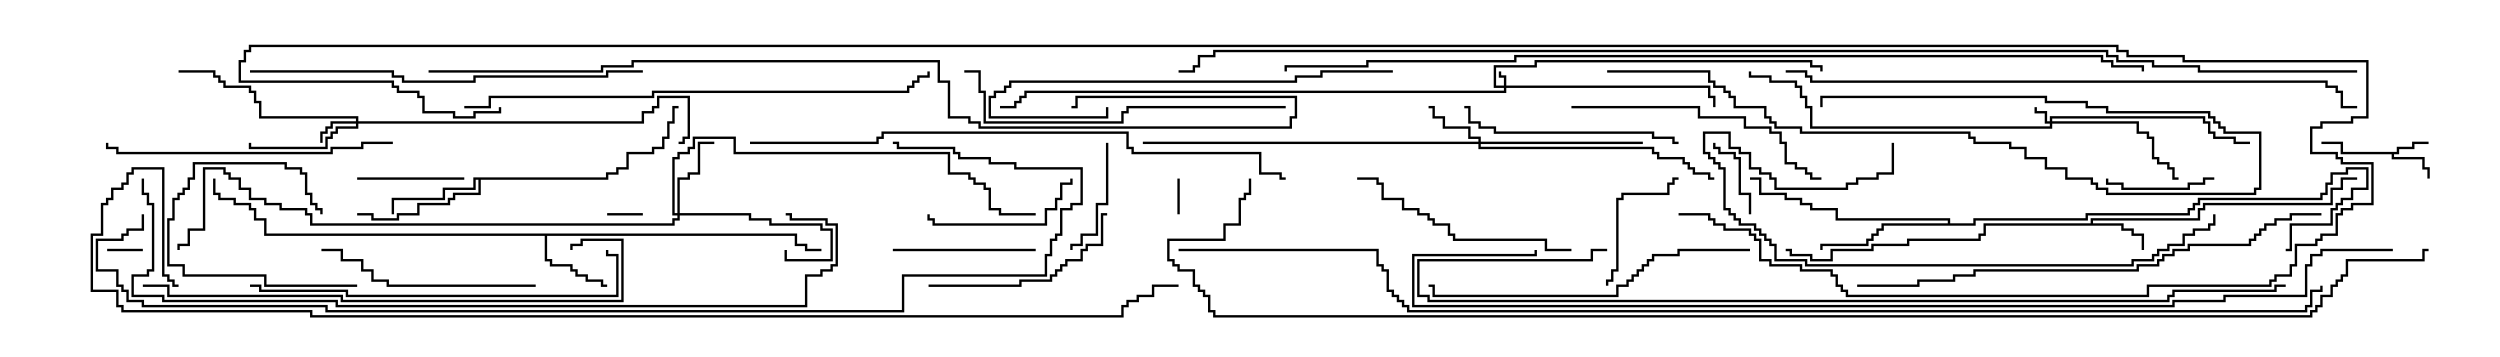 <svg version="1.1" width="105" height="15" xmlns="http://www.w3.org/2000/svg"><path d="M100.664,6.379L100.664,6.164L101.307,6.164L101.307,5.95L102,5.95L102,6.05L101.407,6.05L101.407,6.264L100.764,6.264L100.764,6.479L100.55,6.479L100.55,6.593L101.836,6.593L101.836,7.021L102.05,7.021L102.05,7.5L101.95,7.5L101.95,7.121L101.736,7.121L101.736,6.693L100.45,6.693L100.45,6.479L98.307,6.479L98.307,6.05L97.5,6.05L97.5,5.95L98.407,5.95L98.407,6.379z" stroke="none"/><path d="M87.807,9.379L87.807,9.164L92.307,9.164L92.307,8.736L92.521,8.736L92.521,8.521L97.879,8.521L97.879,7.879L98.307,7.879L98.307,7.45L99,7.45L99,7.55L98.407,7.55L98.407,7.979L97.979,7.979L97.979,8.621L92.621,8.621L92.621,8.836L92.407,8.836L92.407,9.264L87.907,9.264L87.907,9.379L89.193,9.379L89.193,9.593L89.621,9.593L89.621,9.807L90.05,9.807L90.05,10.5L89.95,10.5L89.95,9.907L89.521,9.907L89.521,9.693L89.093,9.693L89.093,9.479L83.407,9.479L83.407,9.907L83.193,9.907L83.193,10.121L80.193,10.121L80.193,10.336L78.693,10.336L78.693,10.55L76.979,10.55L76.979,10.979L76.021,10.979L76.021,10.764L75.164,10.764L75.164,10.55L75,10.55L75,10.45L75.264,10.45L75.264,10.664L76.121,10.664L76.121,10.879L76.879,10.879L76.879,10.45L78.593,10.45L78.593,10.236L80.093,10.236L80.093,10.021L83.093,10.021L83.093,9.807L83.307,9.807L83.307,9.379z" stroke="none"/><path d="M33.479,9.807L33.479,10.236L33.907,10.236L33.907,10.45L34.5,10.45L34.5,10.55L33.807,10.55L33.807,10.336L33.379,10.336L33.379,9.907L22.979,9.907L22.979,10.879L23.193,10.879L23.193,11.093L24.05,11.093L24.05,11.307L24.264,11.307L24.264,11.521L24.693,11.521L24.693,11.736L25.336,11.736L25.336,11.95L25.5,11.95L25.5,12.05L25.236,12.05L25.236,11.836L24.593,11.836L24.593,11.621L24.164,11.621L24.164,11.407L23.95,11.407L23.95,11.193L23.093,11.193L23.093,10.979L22.879,10.979L22.879,9.907L11.093,9.907L11.093,9.264L10.664,9.264L10.664,8.836L10.45,8.836L10.45,8.621L9.807,8.621L9.807,8.407L9.164,8.407L9.164,8.193L8.95,8.193L8.95,7.5L9.05,7.5L9.05,8.093L9.264,8.093L9.264,8.307L9.907,8.307L9.907,8.521L10.55,8.521L10.55,8.736L10.764,8.736L10.764,9.164L11.193,9.164L11.193,9.807z" stroke="none"/><path d="M25.45,7.45L25.45,7.236L25.879,7.236L25.879,7.021L26.307,7.021L26.307,6.379L27.379,6.379L27.379,6.164L27.807,6.164L27.807,5.736L28.021,5.736L28.021,5.093L28.236,5.093L28.236,4.45L28.5,4.45L28.5,4.55L28.336,4.55L28.336,5.193L28.121,5.193L28.121,5.836L27.907,5.836L27.907,6.264L27.479,6.264L27.479,6.479L26.407,6.479L26.407,7.121L25.979,7.121L25.979,7.336L25.55,7.336L25.55,7.55L20.193,7.55L20.193,8.193L19.121,8.193L19.121,8.407L18.907,8.407L18.907,8.621L17.621,8.621L17.621,9.05L16.764,9.05L16.764,9.264L15.593,9.264L15.593,9.05L15,9.05L15,8.95L15.693,8.95L15.693,9.164L16.664,9.164L16.664,8.95L17.521,8.95L17.521,8.521L18.807,8.521L18.807,8.307L19.021,8.307L19.021,8.093L20.093,8.093L20.093,7.55L19.979,7.55L19.979,7.979L18.693,7.979L18.693,8.407L16.55,8.407L16.55,9L16.45,9L16.45,8.307L18.593,8.307L18.593,7.879L19.879,7.879L19.879,7.45z" stroke="none"/><path d="M81.807,9.379L81.807,9.264L77.093,9.264L77.093,8.836L76.021,8.836L76.021,8.621L75.593,8.621L75.593,8.407L74.95,8.407L74.95,8.193L73.879,8.193L73.879,7.55L73.5,7.55L73.5,7.45L73.979,7.45L73.979,8.093L75.05,8.093L75.05,8.307L75.693,8.307L75.693,8.521L76.121,8.521L76.121,8.736L77.193,8.736L77.193,9.164L81.907,9.164L81.907,9.379L82.879,9.379L82.879,9.164L87.593,9.164L87.593,8.95L91.879,8.95L91.879,8.736L92.093,8.736L92.093,8.521L92.307,8.521L92.307,8.307L97.45,8.307L97.45,8.093L97.664,8.093L97.664,7.664L97.879,7.664L97.879,7.236L98.521,7.236L98.521,7.021L99.479,7.021L99.479,7.979L98.836,7.979L98.836,8.407L98.407,8.407L98.407,8.621L98.193,8.621L98.193,8.836L97.979,8.836L97.979,9.479L96.264,9.479L96.264,10.55L96,10.55L96,10.45L96.164,10.45L96.164,9.379L97.879,9.379L97.879,8.736L98.093,8.736L98.093,8.521L98.307,8.521L98.307,8.307L98.736,8.307L98.736,7.879L99.379,7.879L99.379,7.121L98.621,7.121L98.621,7.336L97.979,7.336L97.979,7.764L97.764,7.764L97.764,8.193L97.55,8.193L97.55,8.407L92.407,8.407L92.407,8.621L92.193,8.621L92.193,8.836L91.979,8.836L91.979,9.05L87.693,9.05L87.693,9.264L82.979,9.264L82.979,9.479L79.121,9.479L79.121,9.693L78.907,9.693L78.907,9.907L78.693,9.907L78.693,10.121L78.479,10.121L78.479,10.336L76.55,10.336L76.55,10.5L76.45,10.5L76.45,10.236L78.379,10.236L78.379,10.021L78.593,10.021L78.593,9.807L78.807,9.807L78.807,9.593L79.021,9.593L79.021,9.379z" stroke="none"/><path d="M63.164,3.593L63.164,3.264L62.95,3.264L62.95,3L63.05,3L63.05,3.164L63.264,3.164L63.264,3.593L71.836,3.593L71.836,4.021L72.05,4.021L72.05,4.5L71.95,4.5L71.95,4.121L71.736,4.121L71.736,3.693L63.264,3.693L63.264,3.907L43.121,3.907L43.121,4.121L42.907,4.121L42.907,4.336L42.693,4.336L42.693,4.55L42,4.55L42,4.45L42.593,4.45L42.593,4.236L42.807,4.236L42.807,4.021L43.021,4.021L43.021,3.807L63.164,3.807L63.164,3.693L62.736,3.693L62.736,2.736L64.45,2.736L64.45,2.521L76.121,2.521L76.121,2.736L76.55,2.736L76.55,3L76.45,3L76.45,2.836L76.021,2.836L76.021,2.621L64.55,2.621L64.55,2.836L62.836,2.836L62.836,3.593z" stroke="none"/><path d="M86.093,5.093L86.093,4.879L92.621,4.879L92.621,5.093L92.836,5.093L92.836,5.521L93.05,5.521L93.05,5.736L93.907,5.736L93.907,5.95L94.5,5.95L94.5,6.05L93.807,6.05L93.807,5.836L92.95,5.836L92.95,5.621L92.736,5.621L92.736,5.193L92.521,5.193L92.521,4.979L86.193,4.979L86.193,5.093L89.836,5.093L89.836,5.521L90.264,5.521L90.264,5.736L90.479,5.736L90.479,6.593L90.693,6.593L90.693,6.807L91.121,6.807L91.121,7.021L91.336,7.021L91.336,7.45L91.5,7.45L91.5,7.55L91.236,7.55L91.236,7.121L91.021,7.121L91.021,6.907L90.593,6.907L90.593,6.693L90.379,6.693L90.379,5.836L90.164,5.836L90.164,5.621L89.736,5.621L89.736,5.193L86.193,5.193L86.193,5.407L76.021,5.407L76.021,4.55L75.807,4.55L75.807,4.121L75.593,4.121L75.593,3.693L75.379,3.693L75.379,3.479L74.307,3.479L74.307,3.264L73.45,3.264L73.45,3L73.55,3L73.55,3.164L74.407,3.164L74.407,3.379L75.479,3.379L75.479,3.593L75.693,3.593L75.693,4.021L75.907,4.021L75.907,4.45L76.121,4.45L76.121,5.307L86.093,5.307L86.093,5.193L85.879,5.193L85.879,4.764L85.45,4.764L85.45,4.5L85.55,4.5L85.55,4.664L85.979,4.664L85.979,5.093z" stroke="none"/><path d="M14.95,5.093L14.95,4.979L10.879,4.979L10.879,4.336L10.664,4.336L10.664,3.907L10.45,3.907L10.45,3.693L9.379,3.693L9.379,3.479L9.164,3.479L9.164,3.264L8.95,3.264L8.95,3.05L7.5,3.05L7.5,2.95L9.05,2.95L9.05,3.164L9.264,3.164L9.264,3.379L9.479,3.379L9.479,3.593L10.55,3.593L10.55,3.807L10.764,3.807L10.764,4.236L10.979,4.236L10.979,4.879L15.05,4.879L15.05,5.093L26.95,5.093L26.95,4.664L27.379,4.664L27.379,4.45L27.593,4.45L27.593,4.021L28.979,4.021L28.979,5.836L28.764,5.836L28.764,6.05L28.5,6.05L28.5,5.95L28.664,5.95L28.664,5.736L28.879,5.736L28.879,4.121L27.693,4.121L27.693,4.55L27.479,4.55L27.479,4.764L27.05,4.764L27.05,5.193L15.05,5.193L15.05,5.407L14.193,5.407L14.193,5.621L13.979,5.621L13.979,5.836L13.764,5.836L13.764,6.264L10.45,6.264L10.45,6L10.55,6L10.55,6.164L13.664,6.164L13.664,5.736L13.879,5.736L13.879,5.521L14.093,5.521L14.093,5.307L14.95,5.307L14.95,5.193L13.979,5.193L13.979,5.407L13.764,5.407L13.764,5.621L13.55,5.621L13.55,6L13.45,6L13.45,5.521L13.664,5.521L13.664,5.307L13.879,5.307L13.879,5.093z" stroke="none"/><path d="M62.093,5.95L62.093,5.836L61.664,5.836L61.664,5.407L60.593,5.407L60.593,4.979L60.164,4.979L60.164,4.55L60,4.55L60,4.45L60.264,4.45L60.264,4.879L60.693,4.879L60.693,5.307L61.764,5.307L61.764,5.736L62.193,5.736L62.193,5.95L69,5.95L69,6.05L62.193,6.05L62.193,6.164L69.479,6.164L69.479,6.379L69.693,6.379L69.693,6.593L70.764,6.593L70.764,6.807L70.979,6.807L70.979,7.021L71.193,7.021L71.193,7.236L71.836,7.236L71.836,7.45L72,7.45L72,7.55L71.736,7.55L71.736,7.336L71.093,7.336L71.093,7.121L70.879,7.121L70.879,6.907L70.664,6.907L70.664,6.693L69.593,6.693L69.593,6.479L69.379,6.479L69.379,6.264L62.093,6.264L62.093,6.05L48,6.05L48,5.95z" stroke="none"/><path d="M28.45,8.95L28.45,7.45L28.879,7.45L28.879,7.236L29.307,7.236L29.307,5.95L30,5.95L30,6.05L29.407,6.05L29.407,7.336L28.979,7.336L28.979,7.55L28.55,7.55L28.55,8.95L31.55,8.95L31.55,9.164L32.407,9.164L32.407,9.379L34.55,9.379L34.55,9.593L34.979,9.593L34.979,10.979L32.95,10.979L32.95,10.5L33.05,10.5L33.05,10.879L34.879,10.879L34.879,9.693L34.45,9.693L34.45,9.479L32.307,9.479L32.307,9.264L31.45,9.264L31.45,9.05L28.55,9.05L28.55,9.264L28.336,9.264L28.336,9.479L13.021,9.479L13.021,9.05L12.807,9.05L12.807,8.836L11.736,8.836L11.736,8.621L11.093,8.621L11.093,8.407L10.45,8.407L10.45,7.979L10.021,7.979L10.021,7.55L9.593,7.55L9.593,7.336L9.379,7.336L9.379,7.121L8.621,7.121L8.621,9.693L7.979,9.693L7.979,10.336L7.55,10.336L7.55,10.5L7.45,10.5L7.45,10.236L7.879,10.236L7.879,9.593L8.521,9.593L8.521,7.021L9.479,7.021L9.479,7.236L9.693,7.236L9.693,7.45L10.121,7.45L10.121,7.879L10.55,7.879L10.55,8.307L11.193,8.307L11.193,8.521L11.836,8.521L11.836,8.736L12.907,8.736L12.907,8.95L13.121,8.95L13.121,9.379L28.236,9.379L28.236,9.164L28.45,9.164L28.45,9.05L28.236,9.05L28.236,6.593L28.45,6.593L28.45,6.379L28.879,6.379L28.879,6.164L29.093,6.164L29.093,5.736L30.907,5.736L30.907,6.379L39.907,6.379L39.907,7.236L40.764,7.236L40.764,7.45L40.979,7.45L40.979,7.664L41.407,7.664L41.407,7.879L41.621,7.879L41.621,8.736L42.05,8.736L42.05,8.95L43.5,8.95L43.5,9.05L41.95,9.05L41.95,8.836L41.521,8.836L41.521,7.979L41.307,7.979L41.307,7.764L40.879,7.764L40.879,7.55L40.664,7.55L40.664,7.336L39.807,7.336L39.807,6.479L30.807,6.479L30.807,5.836L29.193,5.836L29.193,6.264L28.979,6.264L28.979,6.479L28.55,6.479L28.55,6.693L28.336,6.693L28.336,8.95z" stroke="none"/><path d="M25.5,9.05L25.5,8.95L27,8.95L27,9.05z" stroke="none"/><path d="M4.5,10.55L4.5,10.45L6,10.45L6,10.55z" stroke="none"/><path d="M49.55,9L49.45,9L49.45,7.5L49.55,7.5z" stroke="none"/><path d="M15,11.95L15,12.05L11.093,12.05L11.093,11.621L7.664,11.621L7.664,11.193L7.021,11.193L7.021,9.164L7.236,9.164L7.236,8.307L7.45,8.307L7.45,8.093L7.664,8.093L7.664,7.879L7.879,7.879L7.879,7.45L8.093,7.45L8.093,6.807L12.05,6.807L12.05,7.021L12.693,7.021L12.693,7.236L12.907,7.236L12.907,8.093L13.121,8.093L13.121,8.521L13.336,8.521L13.336,8.736L13.55,8.736L13.55,9L13.45,9L13.45,8.836L13.236,8.836L13.236,8.621L13.021,8.621L13.021,8.193L12.807,8.193L12.807,7.336L12.593,7.336L12.593,7.121L11.95,7.121L11.95,6.907L8.193,6.907L8.193,7.55L7.979,7.55L7.979,7.979L7.764,7.979L7.764,8.193L7.55,8.193L7.55,8.407L7.336,8.407L7.336,9.264L7.121,9.264L7.121,11.093L7.764,11.093L7.764,11.521L11.193,11.521L11.193,11.95z" stroke="none"/><path d="M73.55,9L73.45,9L73.45,8.193L73.021,8.193L73.021,6.693L72.807,6.693L72.807,6.479L72.164,6.479L72.164,6.264L71.95,6.264L71.95,6L72.05,6L72.05,6.164L72.264,6.164L72.264,6.379L72.907,6.379L72.907,6.593L73.121,6.593L73.121,8.093L73.55,8.093z" stroke="none"/><path d="M93,7.45L93,7.55L92.621,7.55L92.621,7.764L91.979,7.764L91.979,7.979L89.093,7.979L89.093,7.764L88.45,7.764L88.45,7.5L88.55,7.5L88.55,7.664L89.193,7.664L89.193,7.879L91.879,7.879L91.879,7.664L92.521,7.664L92.521,7.45z" stroke="none"/><path d="M15,7.55L15,7.45L19.5,7.45L19.5,7.55z" stroke="none"/><path d="M46.45,6L46.55,6L46.55,8.621L46.121,8.621L46.121,9.907L45.479,9.907L45.479,10.336L45.05,10.336L45.05,10.5L44.95,10.5L44.95,10.236L45.379,10.236L45.379,9.807L46.021,9.807L46.021,8.521L46.45,8.521z" stroke="none"/><path d="M67.55,12L67.45,12L67.45,11.736L67.664,11.736L67.664,11.307L67.879,11.307L67.879,8.307L68.093,8.307L68.093,8.093L70.021,8.093L70.021,7.664L70.236,7.664L70.236,7.45L70.5,7.45L70.5,7.55L70.336,7.55L70.336,7.764L70.121,7.764L70.121,8.193L68.193,8.193L68.193,8.407L67.979,8.407L67.979,11.407L67.764,11.407L67.764,11.836L67.55,11.836z" stroke="none"/><path d="M37.5,10.55L37.5,10.45L43.5,10.45L43.5,10.55z" stroke="none"/><path d="M44.95,7.5L45.05,7.5L45.05,7.764L44.621,7.764L44.621,8.407L44.407,8.407L44.407,8.836L43.979,8.836L43.979,9.479L39.164,9.479L39.164,9.264L38.95,9.264L38.95,9L39.05,9L39.05,9.164L39.264,9.164L39.264,9.379L43.879,9.379L43.879,8.736L44.307,8.736L44.307,8.307L44.521,8.307L44.521,7.664L44.95,7.664z" stroke="none"/><path d="M39,12.05L39,11.95L42.807,11.95L42.807,11.736L44.093,11.736L44.093,11.521L44.307,11.521L44.307,11.307L44.521,11.307L44.521,11.093L44.736,11.093L44.736,10.879L45.379,10.879L45.379,10.45L45.593,10.45L45.593,10.236L46.236,10.236L46.236,8.95L46.5,8.95L46.5,9.05L46.336,9.05L46.336,10.336L45.693,10.336L45.693,10.55L45.479,10.55L45.479,10.979L44.836,10.979L44.836,11.193L44.621,11.193L44.621,11.407L44.407,11.407L44.407,11.621L44.193,11.621L44.193,11.836L42.907,11.836L42.907,12.05z" stroke="none"/><path d="M70.5,5.95L70.5,6.05L70.236,6.05L70.236,5.836L69.379,5.836L69.379,5.621L62.736,5.621L62.736,5.407L62.093,5.407L62.093,5.193L61.664,5.193L61.664,4.55L61.5,4.55L61.5,4.45L61.764,4.45L61.764,5.093L62.193,5.093L62.193,5.307L62.836,5.307L62.836,5.521L69.479,5.521L69.479,5.736L70.336,5.736L70.336,5.95z" stroke="none"/><path d="M67.5,3.05L67.5,2.95L71.836,2.95L71.836,3.379L72.05,3.379L72.05,3.593L72.479,3.593L72.479,3.807L72.693,3.807L72.693,4.021L72.907,4.021L72.907,4.45L74.193,4.45L74.193,4.879L74.407,4.879L74.407,5.093L74.621,5.093L74.621,5.307L75.693,5.307L75.693,5.521L82.764,5.521L82.764,5.736L82.979,5.736L82.979,5.95L84.479,5.95L84.479,6.164L85.121,6.164L85.121,6.593L85.979,6.593L85.979,7.021L86.836,7.021L86.836,7.45L87.907,7.45L87.907,7.664L88.121,7.664L88.121,7.879L88.55,7.879L88.55,8.093L94.664,8.093L94.664,7.879L94.879,7.879L94.879,5.621L93.379,5.621L93.379,5.407L93.164,5.407L93.164,5.193L92.95,5.193L92.95,4.979L92.736,4.979L92.736,4.764L88.45,4.764L88.45,4.55L87.593,4.55L87.593,4.336L85.879,4.336L85.879,4.121L76.55,4.121L76.55,4.5L76.45,4.5L76.45,4.021L85.979,4.021L85.979,4.236L87.693,4.236L87.693,4.45L88.55,4.45L88.55,4.664L92.836,4.664L92.836,4.879L93.05,4.879L93.05,5.093L93.264,5.093L93.264,5.307L93.479,5.307L93.479,5.521L94.979,5.521L94.979,7.979L94.764,7.979L94.764,8.193L88.45,8.193L88.45,7.979L88.021,7.979L88.021,7.764L87.807,7.764L87.807,7.55L86.736,7.55L86.736,7.121L85.879,7.121L85.879,6.693L85.021,6.693L85.021,6.264L84.379,6.264L84.379,6.05L82.879,6.05L82.879,5.836L82.664,5.836L82.664,5.621L75.593,5.621L75.593,5.407L74.521,5.407L74.521,5.193L74.307,5.193L74.307,4.979L74.093,4.979L74.093,4.55L72.807,4.55L72.807,4.121L72.593,4.121L72.593,3.907L72.379,3.907L72.379,3.693L71.95,3.693L71.95,3.479L71.736,3.479L71.736,3.05z" stroke="none"/><path d="M22.5,11.95L22.5,12.05L16.236,12.05L16.236,11.836L15.593,11.836L15.593,11.407L15.164,11.407L15.164,10.979L14.307,10.979L14.307,10.55L13.5,10.55L13.5,10.45L14.407,10.45L14.407,10.879L15.264,10.879L15.264,11.307L15.693,11.307L15.693,11.736L16.336,11.736L16.336,11.95z" stroke="none"/><path d="M66,10.45L66,10.55L64.879,10.55L64.879,10.121L61.021,10.121L61.021,9.907L60.807,9.907L60.807,9.479L60.164,9.479L60.164,9.264L59.95,9.264L59.95,9.05L59.521,9.05L59.521,8.836L58.879,8.836L58.879,8.407L58.021,8.407L58.021,7.764L57.807,7.764L57.807,7.55L57,7.55L57,7.45L57.907,7.45L57.907,7.664L58.121,7.664L58.121,8.307L58.979,8.307L58.979,8.736L59.621,8.736L59.621,8.95L60.05,8.95L60.05,9.164L60.264,9.164L60.264,9.379L60.907,9.379L60.907,9.807L61.121,9.807L61.121,10.021L64.979,10.021L64.979,10.45z" stroke="none"/><path d="M66,4.55L66,4.45L71.407,4.45L71.407,4.879L73.336,4.879L73.336,5.307L74.407,5.307L74.407,5.521L74.836,5.521L74.836,5.95L75.05,5.95L75.05,6.807L75.479,6.807L75.479,7.021L75.907,7.021L75.907,7.236L76.121,7.236L76.121,7.45L76.5,7.45L76.5,7.55L76.021,7.55L76.021,7.336L75.807,7.336L75.807,7.121L75.379,7.121L75.379,6.907L74.95,6.907L74.95,6.05L74.736,6.05L74.736,5.621L74.307,5.621L74.307,5.407L73.236,5.407L73.236,4.979L71.307,4.979L71.307,4.55z" stroke="none"/><path d="M16.5,5.95L16.5,6.05L15.264,6.05L15.264,6.264L13.979,6.264L13.979,6.479L4.879,6.479L4.879,6.264L4.45,6.264L4.45,6L4.55,6L4.55,6.164L4.979,6.164L4.979,6.379L13.879,6.379L13.879,6.164L15.164,6.164L15.164,5.95z" stroke="none"/><path d="M58.5,2.95L58.5,3.05L55.55,3.05L55.55,3.264L54.479,3.264L54.479,3.479L42.479,3.479L42.479,3.693L42.264,3.693L42.264,3.907L41.836,3.907L41.836,4.121L41.621,4.121L41.621,4.879L46.45,4.879L46.45,4.5L46.55,4.5L46.55,4.979L41.521,4.979L41.521,4.021L41.736,4.021L41.736,3.807L42.164,3.807L42.164,3.593L42.379,3.593L42.379,3.379L54.379,3.379L54.379,3.164L55.45,3.164L55.45,2.95z" stroke="none"/><path d="M73.5,10.45L73.5,10.55L70.55,10.55L70.55,10.764L69.479,10.764L69.479,10.979L69.264,10.979L69.264,11.193L69.05,11.193L69.05,11.407L68.836,11.407L68.836,11.621L68.621,11.621L68.621,11.836L68.407,11.836L68.407,12.05L67.979,12.05L67.979,12.479L60.164,12.479L60.164,12.05L60,12.05L60,11.95L60.264,11.95L60.264,12.379L67.879,12.379L67.879,11.95L68.307,11.95L68.307,11.736L68.521,11.736L68.521,11.521L68.736,11.521L68.736,11.307L68.95,11.307L68.95,11.093L69.164,11.093L69.164,10.879L69.379,10.879L69.379,10.664L70.45,10.664L70.45,10.45z" stroke="none"/><path d="M54,4.45L54,4.55L47.407,4.55L47.407,4.764L47.193,4.764L47.193,5.193L41.307,5.193L41.307,3.907L41.093,3.907L41.093,3.05L40.5,3.05L40.5,2.95L41.193,2.95L41.193,3.807L41.407,3.807L41.407,5.093L47.093,5.093L47.093,4.664L47.307,4.664L47.307,4.45z" stroke="none"/><path d="M79.45,6L79.55,6L79.55,7.336L78.907,7.336L78.907,7.55L78.05,7.55L78.05,7.764L77.621,7.764L77.621,7.979L74.521,7.979L74.521,7.55L74.307,7.55L74.307,7.336L73.879,7.336L73.879,7.121L73.45,7.121L73.45,6.479L73.021,6.479L73.021,6.264L72.593,6.264L72.593,5.621L71.621,5.621L71.621,6.379L71.836,6.379L71.836,6.593L72.05,6.593L72.05,6.807L72.264,6.807L72.264,7.021L72.479,7.021L72.479,8.736L72.693,8.736L72.693,8.95L72.907,8.95L72.907,9.164L73.121,9.164L73.121,9.379L73.764,9.379L73.764,9.593L73.979,9.593L73.979,9.807L74.193,9.807L74.193,10.021L74.407,10.021L74.407,10.236L74.621,10.236L74.621,10.879L75.907,10.879L75.907,11.093L89.521,11.093L89.521,10.879L90.379,10.879L90.379,10.664L90.593,10.664L90.593,10.45L91.021,10.45L91.021,10.236L91.664,10.236L91.664,9.807L92.093,9.807L92.093,9.593L92.736,9.593L92.736,9.379L92.95,9.379L92.95,9L93.05,9L93.05,9.479L92.836,9.479L92.836,9.693L92.193,9.693L92.193,9.907L91.764,9.907L91.764,10.336L91.121,10.336L91.121,10.55L90.693,10.55L90.693,10.764L90.479,10.764L90.479,10.979L89.621,10.979L89.621,11.193L75.807,11.193L75.807,10.979L74.521,10.979L74.521,10.336L74.307,10.336L74.307,10.121L74.093,10.121L74.093,9.907L73.879,9.907L73.879,9.693L73.664,9.693L73.664,9.479L73.021,9.479L73.021,9.264L72.807,9.264L72.807,9.05L72.593,9.05L72.593,8.836L72.379,8.836L72.379,7.121L72.164,7.121L72.164,6.907L71.95,6.907L71.95,6.693L71.736,6.693L71.736,6.479L71.521,6.479L71.521,5.521L72.693,5.521L72.693,6.164L73.121,6.164L73.121,6.379L73.55,6.379L73.55,7.021L73.979,7.021L73.979,7.236L74.407,7.236L74.407,7.45L74.621,7.45L74.621,7.879L77.521,7.879L77.521,7.664L77.95,7.664L77.95,7.45L78.807,7.45L78.807,7.236L79.45,7.236z" stroke="none"/><path d="M10.5,12.05L10.5,11.95L10.979,11.95L10.979,12.164L14.621,12.164L14.621,12.379L25.879,12.379L25.879,10.764L25.45,10.764L25.45,10.5L25.55,10.5L25.55,10.664L25.979,10.664L25.979,12.479L14.521,12.479L14.521,12.264L10.879,12.264L10.879,12.05z" stroke="none"/><path d="M10.5,3.05L10.5,2.95L16.55,2.95L16.55,3.164L16.979,3.164L16.979,3.379L19.879,3.379L19.879,3.164L25.45,3.164L25.45,2.95L27,2.95L27,3.05L25.55,3.05L25.55,3.264L19.979,3.264L19.979,3.479L16.879,3.479L16.879,3.264L16.45,3.264L16.45,3.05z" stroke="none"/><path d="M6,12.05L6,11.95L7.121,11.95L7.121,12.379L14.407,12.379L14.407,12.593L26.093,12.593L26.093,10.121L24.479,10.121L24.479,10.336L24.05,10.336L24.05,10.5L23.95,10.5L23.95,10.236L24.379,10.236L24.379,10.021L26.193,10.021L26.193,12.693L14.307,12.693L14.307,12.479L7.021,12.479L7.021,12.05z" stroke="none"/><path d="M19.5,4.55L19.5,4.45L20.521,4.45L20.521,4.021L27.379,4.021L27.379,3.807L38.093,3.807L38.093,3.593L38.307,3.593L38.307,3.379L38.521,3.379L38.521,3.164L38.95,3.164L38.95,3L39.05,3L39.05,3.264L38.621,3.264L38.621,3.479L38.407,3.479L38.407,3.693L38.193,3.693L38.193,3.907L27.479,3.907L27.479,4.121L20.621,4.121L20.621,4.55z" stroke="none"/><path d="M97.5,8.95L97.5,9.05L96.264,9.05L96.264,9.264L95.621,9.264L95.621,9.479L95.193,9.479L95.193,9.693L94.979,9.693L94.979,9.907L94.764,9.907L94.764,10.121L94.55,10.121L94.55,10.336L91.979,10.336L91.979,10.55L91.336,10.55L91.336,10.764L90.907,10.764L90.907,10.979L90.693,10.979L90.693,11.193L89.836,11.193L89.836,11.407L82.979,11.407L82.979,11.621L82.121,11.621L82.121,11.836L80.621,11.836L80.621,12.05L78,12.05L78,11.95L80.521,11.95L80.521,11.736L82.021,11.736L82.021,11.521L82.879,11.521L82.879,11.307L89.736,11.307L89.736,11.093L90.593,11.093L90.593,10.879L90.807,10.879L90.807,10.664L91.236,10.664L91.236,10.45L91.879,10.45L91.879,10.236L94.45,10.236L94.45,10.021L94.664,10.021L94.664,9.807L94.879,9.807L94.879,9.593L95.093,9.593L95.093,9.379L95.521,9.379L95.521,9.164L96.164,9.164L96.164,8.95z" stroke="none"/><path d="M31.5,6.05L31.5,5.95L36.807,5.95L36.807,5.736L37.021,5.736L37.021,5.521L47.407,5.521L47.407,6.164L47.621,6.164L47.621,6.379L52.979,6.379L52.979,7.236L53.836,7.236L53.836,7.45L54,7.45L54,7.55L53.736,7.55L53.736,7.336L52.879,7.336L52.879,6.479L47.521,6.479L47.521,6.264L47.307,6.264L47.307,5.621L37.121,5.621L37.121,5.836L36.907,5.836L36.907,6.05z" stroke="none"/><path d="M75,3.05L75,2.95L75.907,2.95L75.907,3.164L76.121,3.164L76.121,3.379L97.764,3.379L97.764,3.593L98.193,3.593L98.193,3.807L98.407,3.807L98.407,4.45L99,4.45L99,4.55L98.307,4.55L98.307,3.907L98.093,3.907L98.093,3.693L97.664,3.693L97.664,3.479L76.021,3.479L76.021,3.264L75.807,3.264L75.807,3.05z" stroke="none"/><path d="M18,3.05L18,2.95L25.236,2.95L25.236,2.736L26.521,2.736L26.521,2.521L39.479,2.521L39.479,3.379L39.907,3.379L39.907,4.879L40.764,4.879L40.764,5.093L41.193,5.093L41.193,5.307L54.164,5.307L54.164,4.879L54.379,4.879L54.379,4.121L45.264,4.121L45.264,4.55L45,4.55L45,4.45L45.164,4.45L45.164,4.021L54.479,4.021L54.479,4.979L54.264,4.979L54.264,5.407L41.093,5.407L41.093,5.193L40.664,5.193L40.664,4.979L39.807,4.979L39.807,3.479L39.379,3.479L39.379,2.621L26.621,2.621L26.621,2.836L25.336,2.836L25.336,3.05z" stroke="none"/><path d="M5.95,7.5L6.05,7.5L6.05,8.093L6.264,8.093L6.264,8.521L6.479,8.521L6.479,11.407L6.264,11.407L6.264,11.621L5.621,11.621L5.621,12.379L6.907,12.379L6.907,12.593L14.193,12.593L14.193,12.807L33.807,12.807L33.807,11.521L34.45,11.521L34.45,11.307L34.879,11.307L34.879,11.093L35.093,11.093L35.093,9.479L34.664,9.479L34.664,9.264L33.164,9.264L33.164,9.05L33,9.05L33,8.95L33.264,8.95L33.264,9.164L34.764,9.164L34.764,9.379L35.193,9.379L35.193,11.193L34.979,11.193L34.979,11.407L34.55,11.407L34.55,11.621L33.907,11.621L33.907,12.907L14.093,12.907L14.093,12.693L6.807,12.693L6.807,12.479L5.521,12.479L5.521,11.521L6.164,11.521L6.164,11.307L6.379,11.307L6.379,8.621L6.164,8.621L6.164,8.193L5.95,8.193z" stroke="none"/><path d="M67.5,10.45L67.5,10.55L66.907,10.55L66.907,10.979L59.621,10.979L59.621,12.379L60.05,12.379L60.05,12.593L91.021,12.593L91.021,12.379L91.236,12.379L91.236,12.164L95.521,12.164L95.521,11.95L96,11.95L96,12.05L95.621,12.05L95.621,12.264L91.336,12.264L91.336,12.479L91.121,12.479L91.121,12.693L59.95,12.693L59.95,12.479L59.521,12.479L59.521,10.879L66.807,10.879L66.807,10.45z" stroke="none"/><path d="M5.95,9L6.05,9L6.05,9.693L5.407,9.693L5.407,9.907L5.193,9.907L5.193,10.121L4.121,10.121L4.121,11.307L4.979,11.307L4.979,11.95L5.193,11.95L5.193,12.164L5.407,12.164L5.407,12.593L6.05,12.593L6.05,12.807L13.764,12.807L13.764,13.021L37.879,13.021L37.879,11.521L43.879,11.521L43.879,10.664L44.093,10.664L44.093,10.021L44.307,10.021L44.307,9.807L44.521,9.807L44.521,8.736L44.95,8.736L44.95,8.521L45.379,8.521L45.379,7.121L42.593,7.121L42.593,6.907L41.521,6.907L41.521,6.693L40.236,6.693L40.236,6.479L40.021,6.479L40.021,6.264L37.664,6.264L37.664,6.05L37.5,6.05L37.5,5.95L37.764,5.95L37.764,6.164L40.121,6.164L40.121,6.379L40.336,6.379L40.336,6.593L41.621,6.593L41.621,6.807L42.693,6.807L42.693,7.021L45.479,7.021L45.479,8.621L45.05,8.621L45.05,8.836L44.621,8.836L44.621,9.907L44.407,9.907L44.407,10.121L44.193,10.121L44.193,10.764L43.979,10.764L43.979,11.621L37.979,11.621L37.979,13.121L13.664,13.121L13.664,12.907L5.95,12.907L5.95,12.693L5.307,12.693L5.307,12.264L5.093,12.264L5.093,12.05L4.879,12.05L4.879,11.407L4.021,11.407L4.021,10.021L5.093,10.021L5.093,9.807L5.307,9.807L5.307,9.593L5.95,9.593z" stroke="none"/><path d="M54.05,3L53.95,3L53.95,2.736L57.379,2.736L57.379,2.521L63.593,2.521L63.593,2.307L88.336,2.307L88.336,2.521L88.764,2.521L88.764,2.736L90.05,2.736L90.05,3L89.95,3L89.95,2.836L88.664,2.836L88.664,2.621L88.236,2.621L88.236,2.407L63.693,2.407L63.693,2.621L57.479,2.621L57.479,2.836L54.05,2.836z" stroke="none"/><path d="M100.5,10.45L100.5,10.55L97.55,10.55L97.55,10.764L97.121,10.764L97.121,11.193L96.907,11.193L96.907,12.479L93.479,12.479L93.479,12.693L91.336,12.693L91.336,12.907L59.307,12.907L59.307,10.664L64.45,10.664L64.45,10.5L64.55,10.5L64.55,10.764L59.407,10.764L59.407,12.807L91.236,12.807L91.236,12.593L93.379,12.593L93.379,12.379L96.807,12.379L96.807,11.093L97.021,11.093L97.021,10.664L97.45,10.664L97.45,10.45z" stroke="none"/><path d="M7.5,11.95L7.5,12.05L7.236,12.05L7.236,11.836L7.021,11.836L7.021,11.621L6.807,11.621L6.807,7.121L5.621,7.121L5.621,7.336L5.407,7.336L5.407,7.764L5.193,7.764L5.193,7.979L4.764,7.979L4.764,8.407L4.55,8.407L4.55,8.621L4.336,8.621L4.336,9.907L3.907,9.907L3.907,12.164L4.979,12.164L4.979,12.807L5.193,12.807L5.193,13.021L13.121,13.021L13.121,13.236L47.093,13.236L47.093,12.807L47.307,12.807L47.307,12.593L47.736,12.593L47.736,12.379L48.379,12.379L48.379,11.95L49.5,11.95L49.5,12.05L48.479,12.05L48.479,12.479L47.836,12.479L47.836,12.693L47.407,12.693L47.407,12.907L47.193,12.907L47.193,13.336L13.021,13.336L13.021,13.121L5.093,13.121L5.093,12.907L4.879,12.907L4.879,12.264L3.807,12.264L3.807,9.807L4.236,9.807L4.236,8.521L4.45,8.521L4.45,8.307L4.664,8.307L4.664,7.879L5.093,7.879L5.093,7.664L5.307,7.664L5.307,7.236L5.521,7.236L5.521,7.021L6.907,7.021L6.907,11.521L7.121,11.521L7.121,11.736L7.336,11.736L7.336,11.95z" stroke="none"/><path d="M49.5,10.55L49.5,10.45L57.907,10.45L57.907,11.093L58.121,11.093L58.121,11.307L58.336,11.307L58.336,12.164L58.55,12.164L58.55,12.379L58.764,12.379L58.764,12.593L58.979,12.593L58.979,12.807L59.193,12.807L59.193,13.021L96.807,13.021L96.807,12.807L97.021,12.807L97.021,12.164L97.45,12.164L97.45,12L97.55,12L97.55,12.264L97.121,12.264L97.121,12.907L96.907,12.907L96.907,13.121L59.093,13.121L59.093,12.907L58.879,12.907L58.879,12.693L58.664,12.693L58.664,12.479L58.45,12.479L58.45,12.264L58.236,12.264L58.236,11.407L58.021,11.407L58.021,11.193L57.807,11.193L57.807,10.55z" stroke="none"/><path d="M99,2.95L99,3.05L92.307,3.05L92.307,2.836L90.379,2.836L90.379,2.621L88.879,2.621L88.879,2.407L88.45,2.407L88.45,2.193L51.05,2.193L51.05,2.407L50.407,2.407L50.407,2.836L50.193,2.836L50.193,3.05L49.5,3.05L49.5,2.95L50.093,2.95L50.093,2.736L50.307,2.736L50.307,2.307L50.95,2.307L50.95,2.093L88.55,2.093L88.55,2.307L88.979,2.307L88.979,2.521L90.479,2.521L90.479,2.736L92.407,2.736L92.407,2.95z" stroke="none"/><path d="M102,10.45L102,10.55L101.836,10.55L101.836,10.979L98.621,10.979L98.621,11.621L98.407,11.621L98.407,11.836L98.193,11.836L98.193,12.05L97.979,12.05L97.979,12.479L97.55,12.479L97.55,12.907L97.336,12.907L97.336,13.121L97.121,13.121L97.121,13.336L50.95,13.336L50.95,13.121L50.736,13.121L50.736,12.479L50.521,12.479L50.521,12.264L50.307,12.264L50.307,12.05L50.093,12.05L50.093,11.407L49.45,11.407L49.45,11.193L49.236,11.193L49.236,10.979L49.021,10.979L49.021,10.021L51.379,10.021L51.379,9.379L52.021,9.379L52.021,8.307L52.236,8.307L52.236,8.093L52.45,8.093L52.45,7.5L52.55,7.5L52.55,8.193L52.336,8.193L52.336,8.407L52.121,8.407L52.121,9.479L51.479,9.479L51.479,10.121L49.121,10.121L49.121,10.879L49.336,10.879L49.336,11.093L49.55,11.093L49.55,11.307L50.193,11.307L50.193,11.95L50.407,11.95L50.407,12.164L50.621,12.164L50.621,12.379L50.836,12.379L50.836,13.021L51.05,13.021L51.05,13.236L97.021,13.236L97.021,13.021L97.236,13.021L97.236,12.807L97.45,12.807L97.45,12.379L97.879,12.379L97.879,11.95L98.093,11.95L98.093,11.736L98.307,11.736L98.307,11.521L98.521,11.521L98.521,10.879L101.736,10.879L101.736,10.45z" stroke="none"/><path d="M70.5,9.05L70.5,8.95L71.836,8.95L71.836,9.164L72.05,9.164L72.05,9.379L72.479,9.379L72.479,9.593L73.55,9.593L73.55,9.807L73.764,9.807L73.764,10.021L73.979,10.021L73.979,10.879L74.407,10.879L74.407,11.093L75.693,11.093L75.693,11.307L76.979,11.307L76.979,11.521L77.193,11.521L77.193,11.95L77.407,11.95L77.407,12.164L77.621,12.164L77.621,12.379L90.164,12.379L90.164,11.95L95.307,11.95L95.307,11.736L95.521,11.736L95.521,11.521L96.164,11.521L96.164,11.093L96.379,11.093L96.379,10.236L97.236,10.236L97.236,10.021L97.45,10.021L97.45,9.807L98.093,9.807L98.093,8.95L98.307,8.95L98.307,8.736L98.736,8.736L98.736,8.521L99.593,8.521L99.593,6.907L98.307,6.907L98.307,6.693L98.093,6.693L98.093,6.479L97.021,6.479L97.021,5.307L97.45,5.307L97.45,5.093L98.736,5.093L98.736,4.879L99.379,4.879L99.379,2.621L91.664,2.621L91.664,2.407L89.307,2.407L89.307,2.193L88.879,2.193L88.879,1.979L10.55,1.979L10.55,2.193L10.336,2.193L10.336,2.621L10.121,2.621L10.121,3.379L16.55,3.379L16.55,3.593L16.764,3.593L16.764,3.807L17.621,3.807L17.621,4.021L17.836,4.021L17.836,4.664L19.121,4.664L19.121,4.879L19.879,4.879L19.879,4.664L20.95,4.664L20.95,4.5L21.05,4.5L21.05,4.764L19.979,4.764L19.979,4.979L19.021,4.979L19.021,4.764L17.736,4.764L17.736,4.121L17.521,4.121L17.521,3.907L16.664,3.907L16.664,3.693L16.45,3.693L16.45,3.479L10.021,3.479L10.021,2.521L10.236,2.521L10.236,2.093L10.45,2.093L10.45,1.879L88.979,1.879L88.979,2.093L89.407,2.093L89.407,2.307L91.764,2.307L91.764,2.521L99.479,2.521L99.479,4.979L98.836,4.979L98.836,5.193L97.55,5.193L97.55,5.407L97.121,5.407L97.121,6.379L98.193,6.379L98.193,6.593L98.407,6.593L98.407,6.807L99.693,6.807L99.693,8.621L98.836,8.621L98.836,8.836L98.407,8.836L98.407,9.05L98.193,9.05L98.193,9.907L97.55,9.907L97.55,10.121L97.336,10.121L97.336,10.336L96.479,10.336L96.479,11.193L96.264,11.193L96.264,11.621L95.621,11.621L95.621,11.836L95.407,11.836L95.407,12.05L90.264,12.05L90.264,12.479L77.521,12.479L77.521,12.264L77.307,12.264L77.307,12.05L77.093,12.05L77.093,11.621L76.879,11.621L76.879,11.407L75.593,11.407L75.593,11.193L74.307,11.193L74.307,10.979L73.879,10.979L73.879,10.121L73.664,10.121L73.664,9.907L73.45,9.907L73.45,9.693L72.379,9.693L72.379,9.479L71.95,9.479L71.95,9.264L71.736,9.264L71.736,9.05z" stroke="none"/></svg>